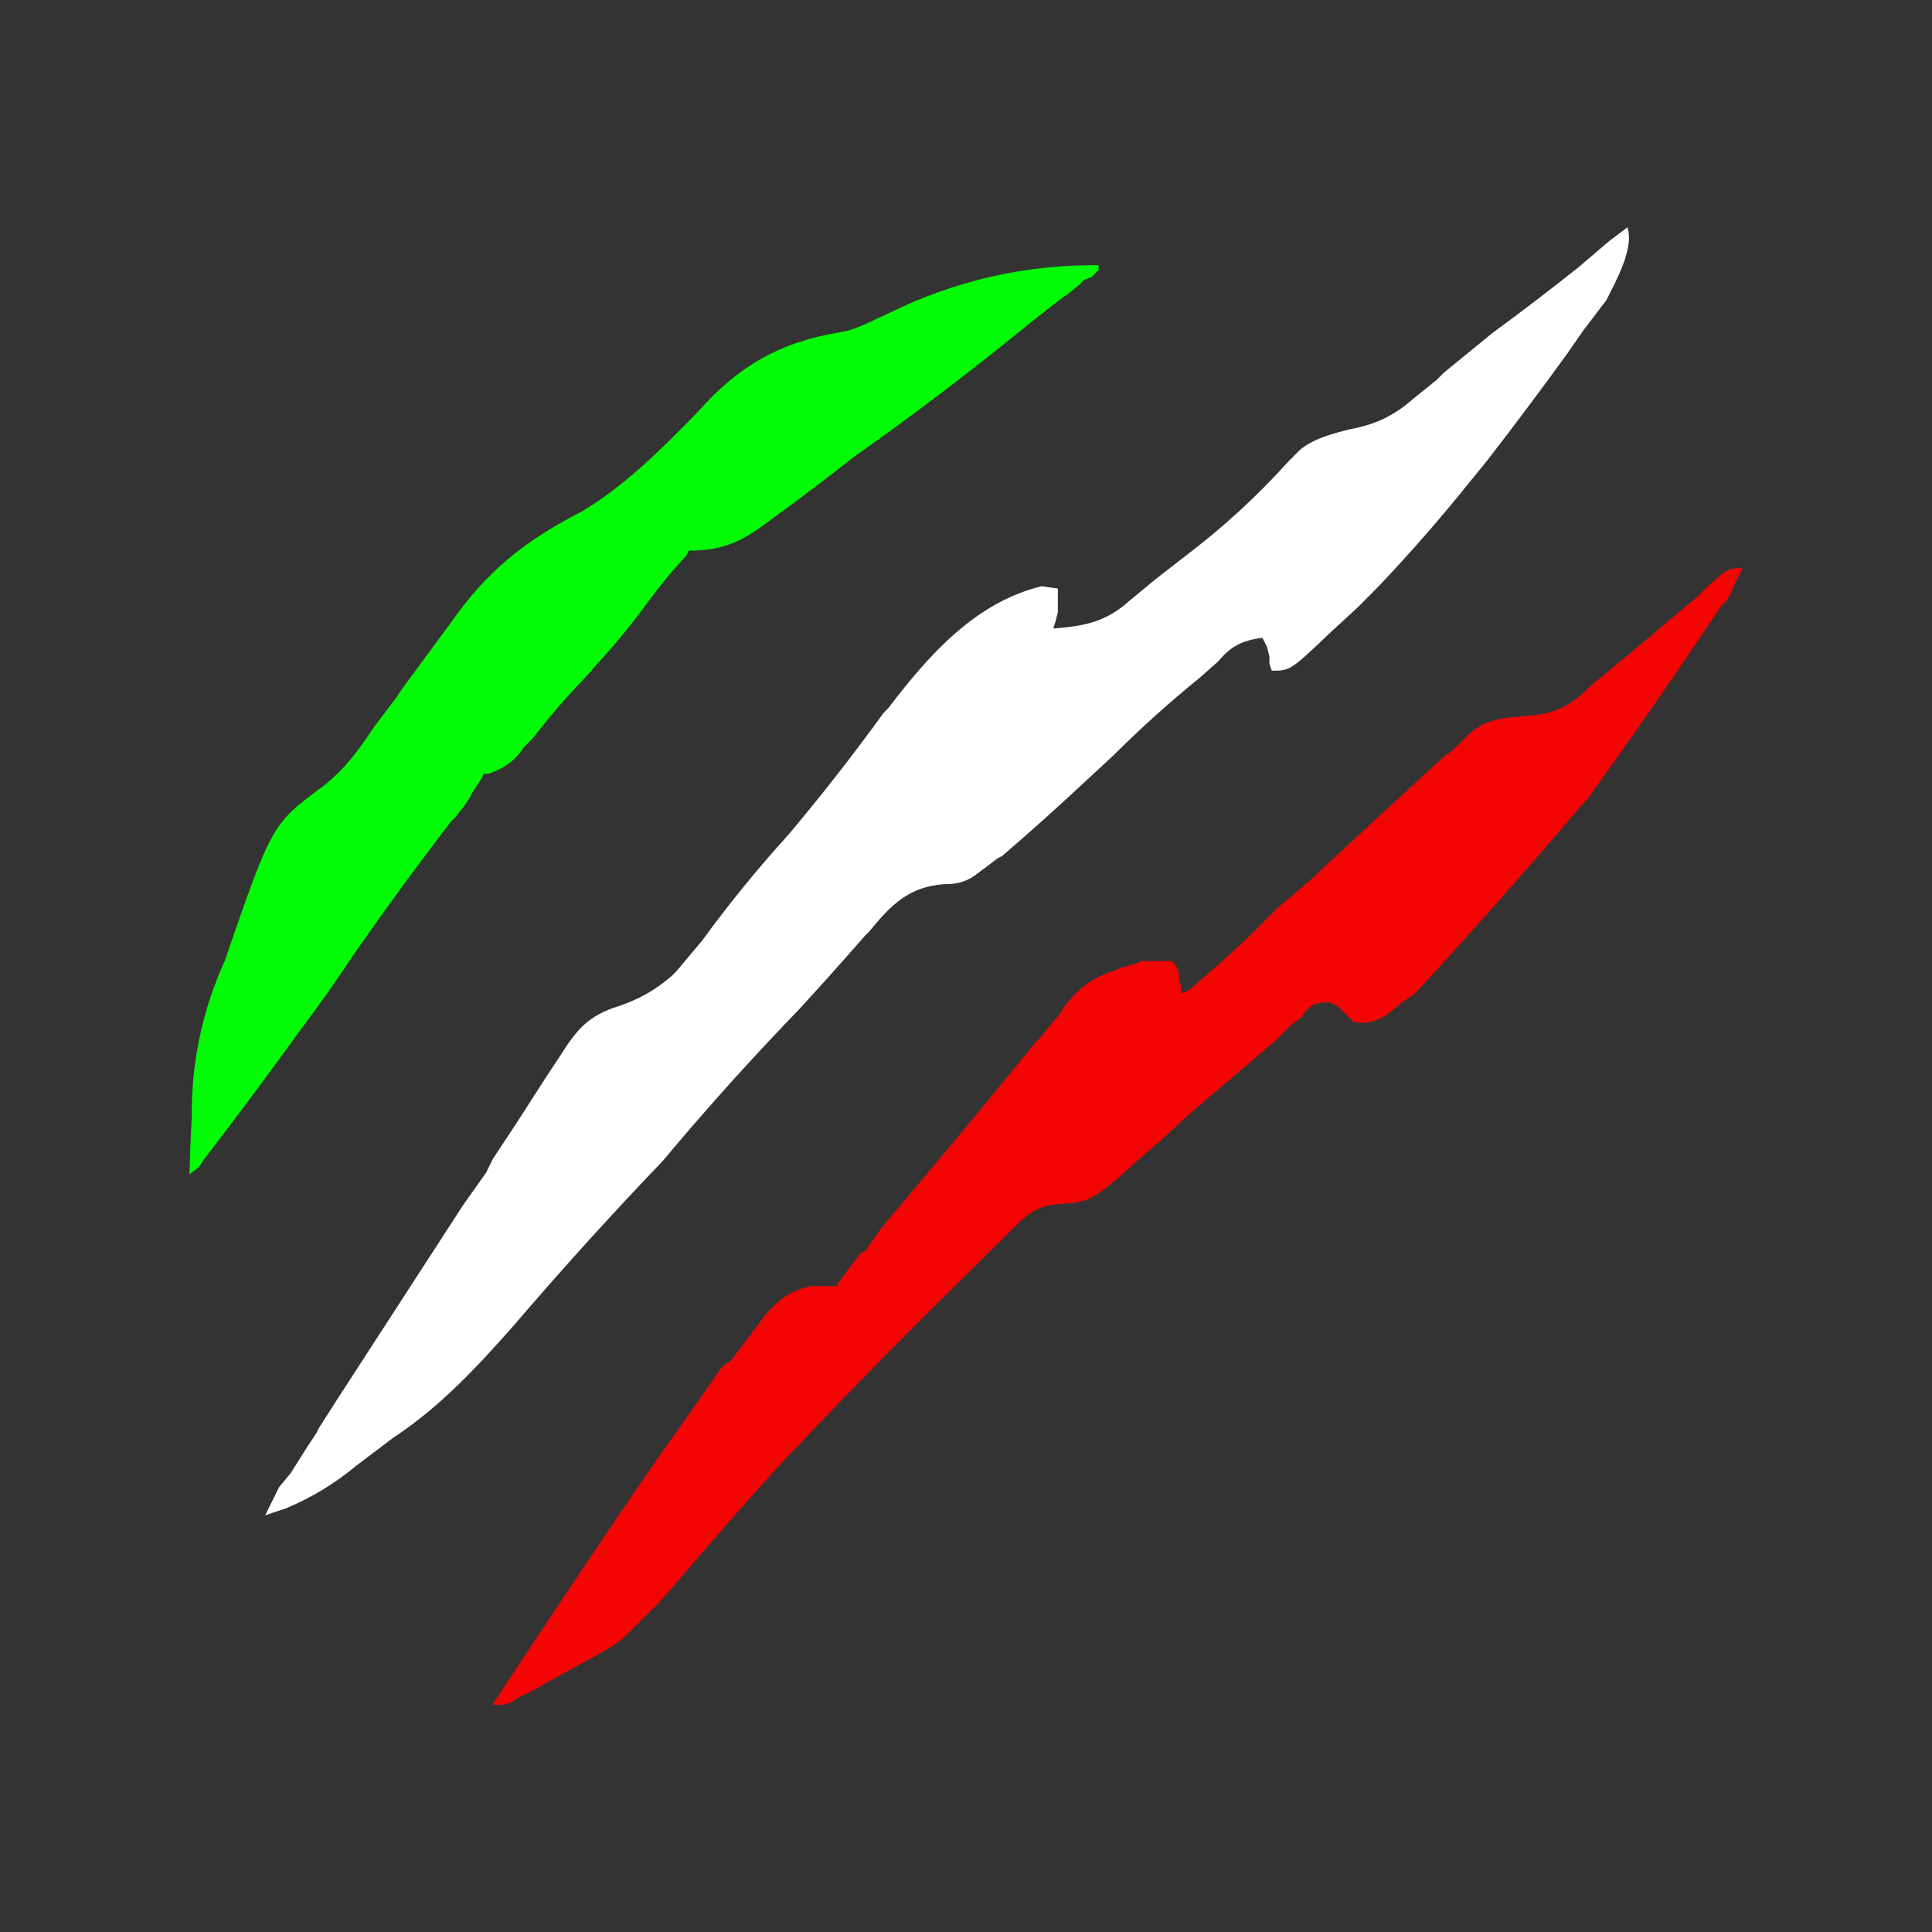 <svg width="51" height="51" viewBox="0 0 51 51" fill="none" xmlns="http://www.w3.org/2000/svg">
<rect x="0" y="0" width="51" height="51" fill="#333333" stroke="none"/>
<path d="M42.96 6C43.144 6.557 42.653 7.424 42.407 7.92L41.794 8.725L41.364 9.344C40.684 10.284 39.988 11.213 39.278 12.131L38.725 12.812C37.984 13.731 37.206 14.62 36.394 15.475L35.841 16.033C35.616 16.239 35.391 16.446 35.166 16.652C34.062 17.705 34.062 17.705 33.571 17.705L33.51 17.519V17.333L33.448 17.086L33.325 16.838C32.773 16.9 32.466 17.086 32.16 17.457L31.669 17.891C30.878 18.533 30.12 19.215 29.398 19.934L28.662 20.616C27.939 21.292 27.203 21.953 26.453 22.597L26.33 22.659C26.168 22.786 26.004 22.91 25.839 23.031C25.532 23.279 25.287 23.341 24.918 23.341C23.998 23.403 23.507 23.898 22.955 24.579L22.832 24.703L22.341 25.261L21.789 25.88L21.114 26.623C19.859 27.92 18.651 29.263 17.493 30.648C16.144 32.056 14.835 33.502 13.566 34.984C12.584 36.098 11.602 37.151 10.375 37.956L9.393 38.7C8.838 39.162 8.218 39.538 7.552 39.814L7 40L7.368 39.257C7.471 39.133 7.573 39.009 7.675 38.885L8.105 38.204L8.35 37.832L8.411 37.709L8.964 36.842L9.086 36.656C10.129 35.045 11.172 33.435 12.216 31.825L12.83 30.958L13.014 30.587L13.505 29.843L13.627 29.658C13.893 29.244 14.159 28.831 14.425 28.419L14.548 28.233L14.793 27.862C15.223 27.18 15.53 26.809 16.327 26.561C16.88 26.375 17.309 26.128 17.739 25.756L17.861 25.632L18.537 24.827C19.243 23.858 20.001 22.927 20.807 22.04C21.685 20.998 22.524 19.924 23.323 18.82L23.446 18.696C24.489 17.333 25.716 15.909 27.496 15.475L27.925 15.537V16.157L27.864 16.404L27.803 16.59C28.662 16.528 29.214 16.404 29.828 15.847L30.503 15.29C30.769 15.084 31.035 14.877 31.3 14.67C32.276 13.933 33.18 13.103 34 12.193L34.307 11.883C34.675 11.574 35.166 11.45 35.657 11.326C36.332 11.202 36.823 10.954 37.314 10.521L37.928 10.025L38.112 9.84L39.401 8.787C40.169 8.225 40.926 7.646 41.671 7.053L42.469 6.372L42.96 6Z" fill="white"/>
<path d="M46 15L45.751 15.494L45.689 15.679L45.564 15.864L45.44 15.988C44.289 17.717 43.106 19.425 41.891 21.111L41.766 21.235C40.328 22.932 38.855 24.599 37.345 26.235L36.972 26.482L36.847 26.605L36.598 26.79C36.287 26.975 36.1 27.037 35.726 26.975L35.353 26.605C35.228 26.482 35.041 26.42 34.855 26.482C34.606 26.482 34.481 26.667 34.357 26.852L34.108 27.037L33.983 27.16L33.672 27.469L32.8 28.21L31.928 28.951C31.483 29.331 31.047 29.722 30.621 30.123L30.185 30.494C28.815 31.728 28.815 31.728 27.881 31.79C27.321 31.852 27.072 32.099 26.698 32.469C26.472 32.697 26.244 32.924 26.013 33.148L25.515 33.642C23.927 35.196 22.371 36.781 20.845 38.395L20.721 38.519C19.726 39.612 18.75 40.724 17.794 41.852L17.358 42.346L16.674 43.025L16.549 43.148C16.3 43.395 16.051 43.519 15.74 43.704C15.175 44.005 14.614 44.313 14.059 44.63L13.685 44.815L13.498 44.938L13.311 45H13C14.329 42.97 15.678 40.954 17.047 38.951L17.172 38.765C17.799 37.884 18.422 36.999 19.04 36.111L19.164 35.988L19.289 35.926C19.538 35.597 19.787 35.267 20.036 34.938L20.16 34.753C20.534 34.321 20.845 34.074 21.406 33.951H22.091L22.153 33.827L22.526 33.333L22.713 33.086L22.838 33.025L23.274 32.407L24.519 30.926C25.462 29.802 26.396 28.67 27.321 27.531L27.445 27.407C27.633 27.182 27.82 26.956 28.006 26.728L28.068 26.605C28.442 26.111 28.815 25.802 29.438 25.617L29.562 25.556L29.998 25.432L30.123 25.37H30.932C31.119 25.556 31.119 25.617 31.119 25.864L31.181 26.049V26.235L31.43 26.111L31.555 25.988L32.053 25.556C32.617 25.067 33.158 24.552 33.672 24.012L34.543 23.272C35.741 22.154 36.945 21.043 38.155 19.938L38.342 19.815L38.404 19.753L38.653 19.506C39.151 18.951 39.711 18.951 40.396 18.889C41.143 18.827 41.517 18.58 42.077 18.025L42.389 17.778L43.572 16.79C43.984 16.437 44.399 16.087 44.817 15.741L44.941 15.617L45.128 15.432C45.626 15 45.626 15 46 15Z" fill="#F30503"/>
<path d="M29 7.001V7.127L28.814 7.317L28.627 7.381L28.503 7.507L28.192 7.761L28.005 7.887L27.197 8.521C25.685 9.759 24.129 10.942 22.534 12.067C21.819 12.63 21.093 13.178 20.358 13.713C19.611 14.283 19.114 14.536 18.181 14.536L18.119 14.663C17.765 15.044 17.433 15.445 17.124 15.866C16.775 16.349 16.401 16.814 16.005 17.259L15.383 17.956C14.92 18.436 14.484 18.944 14.078 19.475L13.829 19.729C13.58 20.108 13.269 20.299 12.896 20.425H12.772L12.71 20.552L12.461 20.932L12.399 21.058L12.275 21.248L12.026 21.565L11.902 21.692C11.026 22.832 10.176 23.994 9.352 25.174C8.897 25.865 8.42 26.541 7.922 27.201C7.09 28.354 6.24 29.494 5.373 30.62L5.249 30.81L5 31C5.013 30.493 5.034 29.986 5.062 29.48C5.046 28.059 5.344 26.653 5.933 25.364C7.176 21.755 7.176 21.755 8.544 20.742C9.104 20.299 9.477 19.792 9.85 19.222L10.472 18.399L10.596 18.209C11.031 17.618 11.466 17.027 11.902 16.436C12.834 15.106 13.829 14.283 15.321 13.523C16.503 12.826 17.435 11.877 18.43 10.864C19.487 9.66 20.606 9.027 22.161 8.774C22.596 8.711 23.031 8.457 23.466 8.267C25.189 7.412 27.084 6.979 29 7.001Z" fill="#02FC05"/>
</svg>
